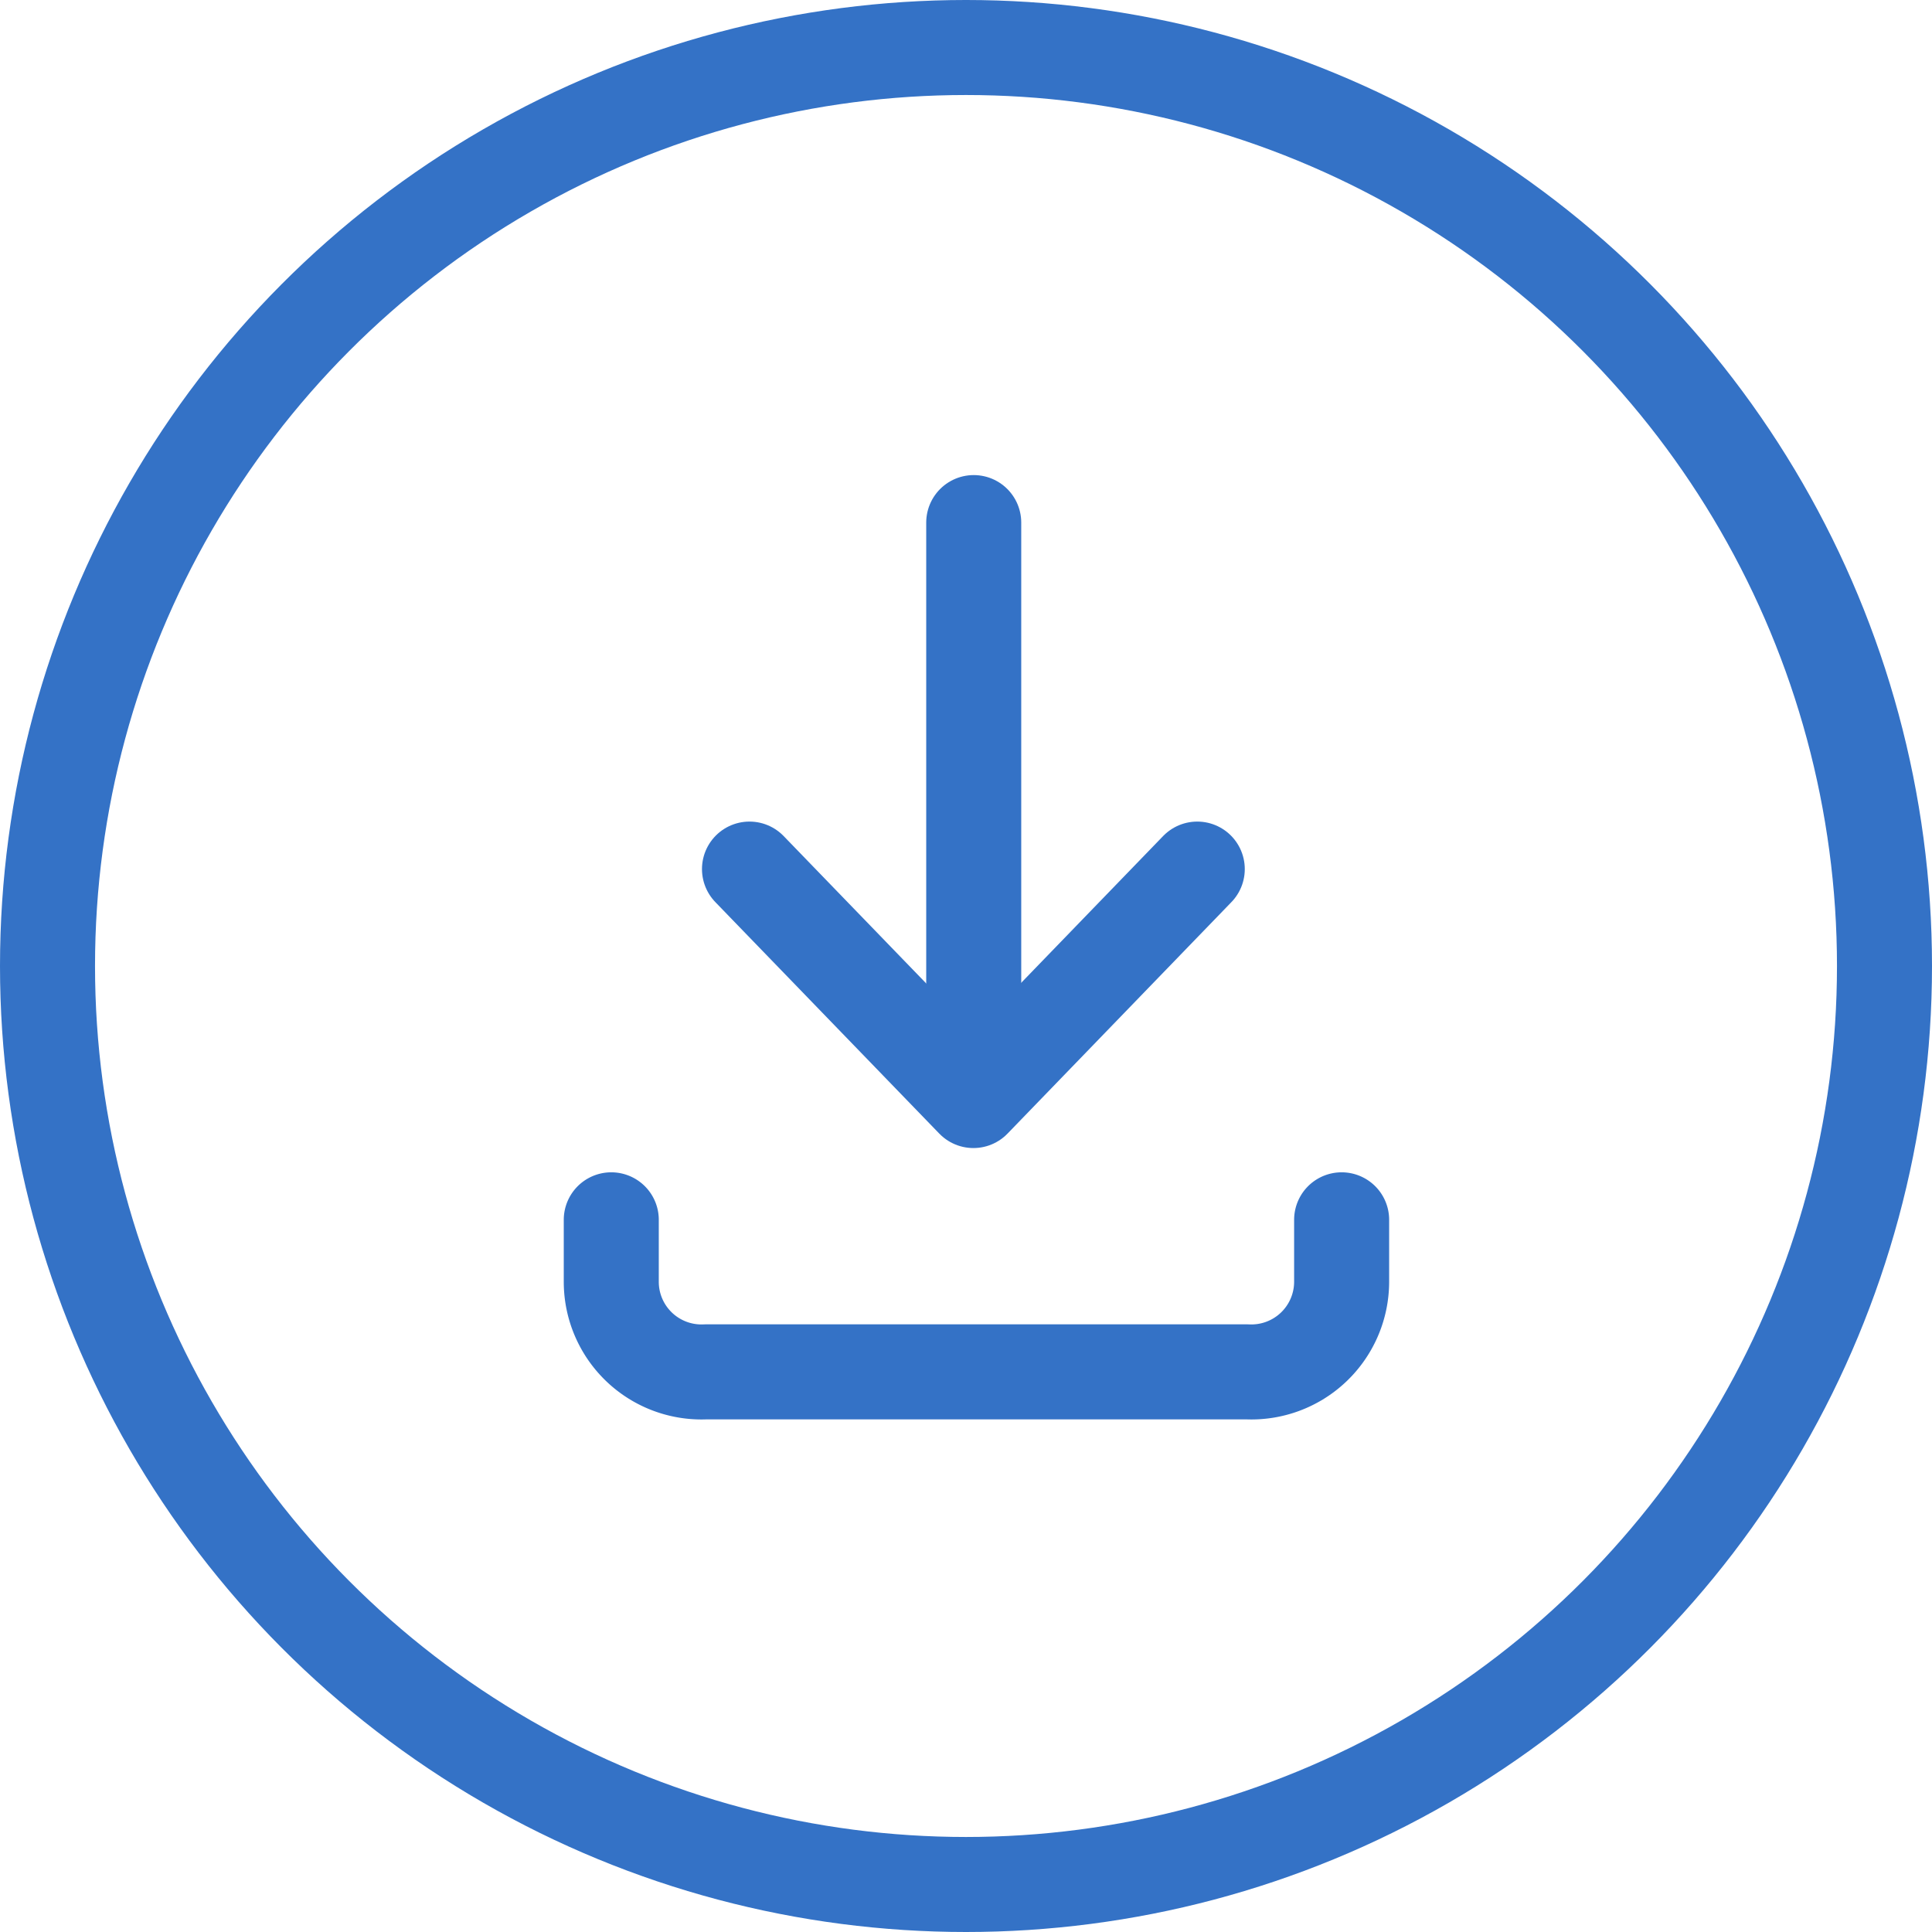<svg xmlns="http://www.w3.org/2000/svg" width="30.5" height="30.5" viewBox="0 0 30.5 30.5">
  <g id="Download_icon" data-name="Download icon" transform="translate(-1163.25 -1423.25)">
    <circle id="Ellipse_3" data-name="Ellipse 3" cx="14.5" cy="14.5" r="14.5" transform="translate(1164 1424)" fill="none" stroke="#3472c6" stroke-width="1.5"/>
    <g id="Group_3946" data-name="Group 3946" transform="translate(1172.901 1431.5)">
      <path id="Path_1" data-name="Path 1" d="M371.529,9709.177v.981a1.425,1.425,0,0,1-1.495,1.419h-8.54a1.424,1.424,0,0,1-1.495-1.419v-.981" transform="translate(-360 -9698.17)" fill="none" stroke="#3472c6" stroke-linecap="round" stroke-linejoin="round" stroke-width="1.5"/>
      <line id="Line_1" data-name="Line 1" y1="8.692" transform="translate(5.721)" fill="none" stroke="#3472c6" stroke-linecap="round" stroke-linejoin="round" stroke-width="1.5"/>
      <path id="Path_2" data-name="Path 2" d="M378.069,9691l-3.534,3.654L371,9691" transform="translate(-368.819 -9685.53)" fill="none" stroke="#3472c6" stroke-linecap="round" stroke-linejoin="round" stroke-width="1.5"/>
    </g>
  </g>
</svg>
